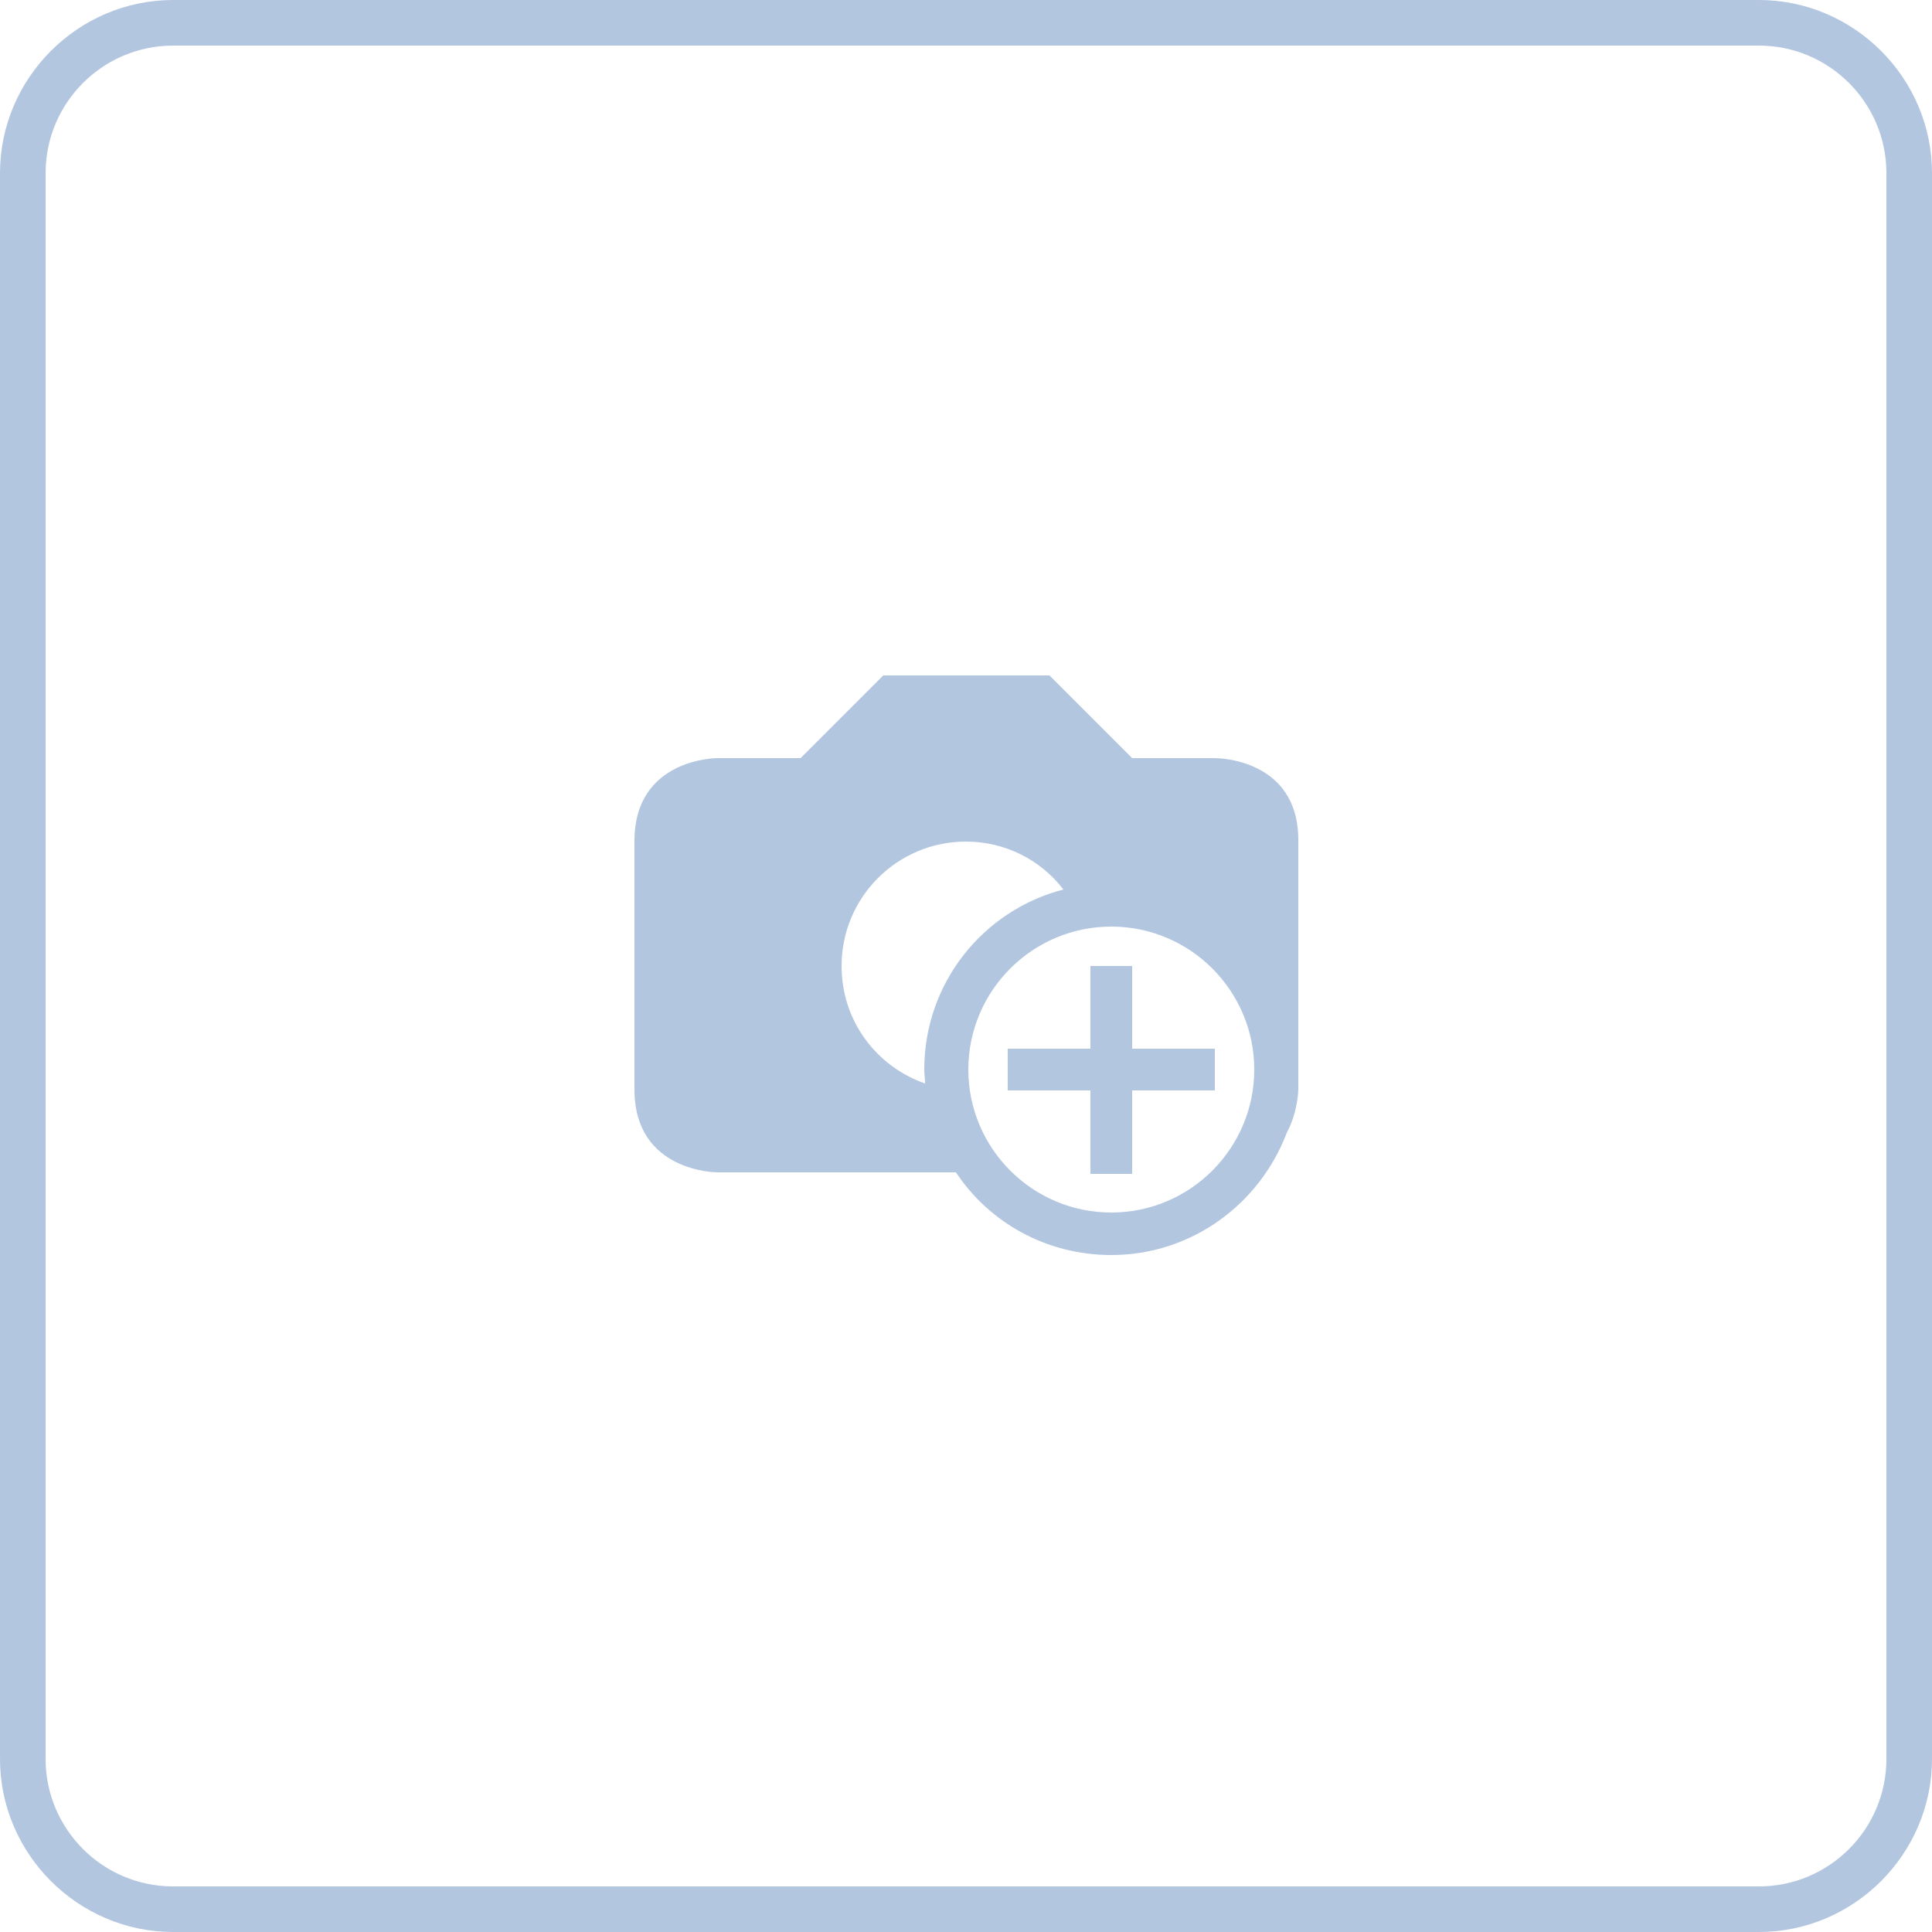<?xml version="1.0" encoding="utf-8"?>
<!-- Generator: Adobe Illustrator 22.0.0, SVG Export Plug-In . SVG Version: 6.00 Build 0)  -->
<svg version="1.1" id="Capa_1" xmlns="http://www.w3.org/2000/svg" xmlns:xlink="http://www.w3.org/1999/xlink" x="0px" y="0px"
	 viewBox="0 0 250 250" style="enable-background:new 0 0 250 250;" xml:space="preserve">
<style type="text/css">
	.st0{fill:#B3C6E0;}
</style>
<g>
	<g>
		<g>
			<path class="st0" d="M157.2,98.1h-10.7l-10.7-10.7h-21.5l-10.7,10.7H92.8c0,0-10.7,0-10.7,10.7v32.2c0,10.7,10.7,10.7,10.7,10.7
				s15.2,0,30.9,0c4.3,6.5,11.7,10.7,20.1,10.7c10.4,0,19.2-6.6,22.7-15.8c1.5-2.8,1.5-5.7,1.5-5.7s0-21.5,0-32.2
				S157.2,98.1,157.2,98.1z M119.7,140.2c-6.3-2.2-10.8-8.1-10.8-15.2c0-8.9,7.2-16.1,16.1-16.1c5.1,0,9.7,2.4,12.6,6.2
				c-10.4,2.7-18,12.1-18,23.3C119.6,139,119.7,139.6,119.7,140.2z M143.8,156.9c-10.2,0-18.5-8.3-18.5-18.5
				c0-10.2,8.3-18.5,18.5-18.5c10.2,0,18.5,8.3,18.5,18.5C162.3,148.6,154,156.9,143.8,156.9z"/>
		</g>
		<g>
			<polygon class="st0" points="146.5,125 141.1,125 141.1,135.7 130.4,135.7 130.4,141.1 141.1,141.1 141.1,151.9 146.5,151.9 
				146.5,141.1 157.2,141.1 157.2,135.7 146.5,135.7 			"/>
		</g>
	</g>
</g>
<g>
	<path class="st0" d="M227.6,250H22.4C10.1,250,0,239.9,0,227.6V22.4C0,10.1,10.1,0,22.4,0h205.2C239.9,0,250,10.1,250,22.4v205.2
		C250,239.9,239.9,250,227.6,250z M22.4,5.9c-9.1,0-16.5,7.4-16.5,16.5v205.2c0,9.1,7.4,16.5,16.5,16.5h205.2
		c9.1,0,16.5-7.4,16.5-16.5V22.4c0-9.1-7.4-16.5-16.5-16.5H22.4z"/>
</g>
</svg>
